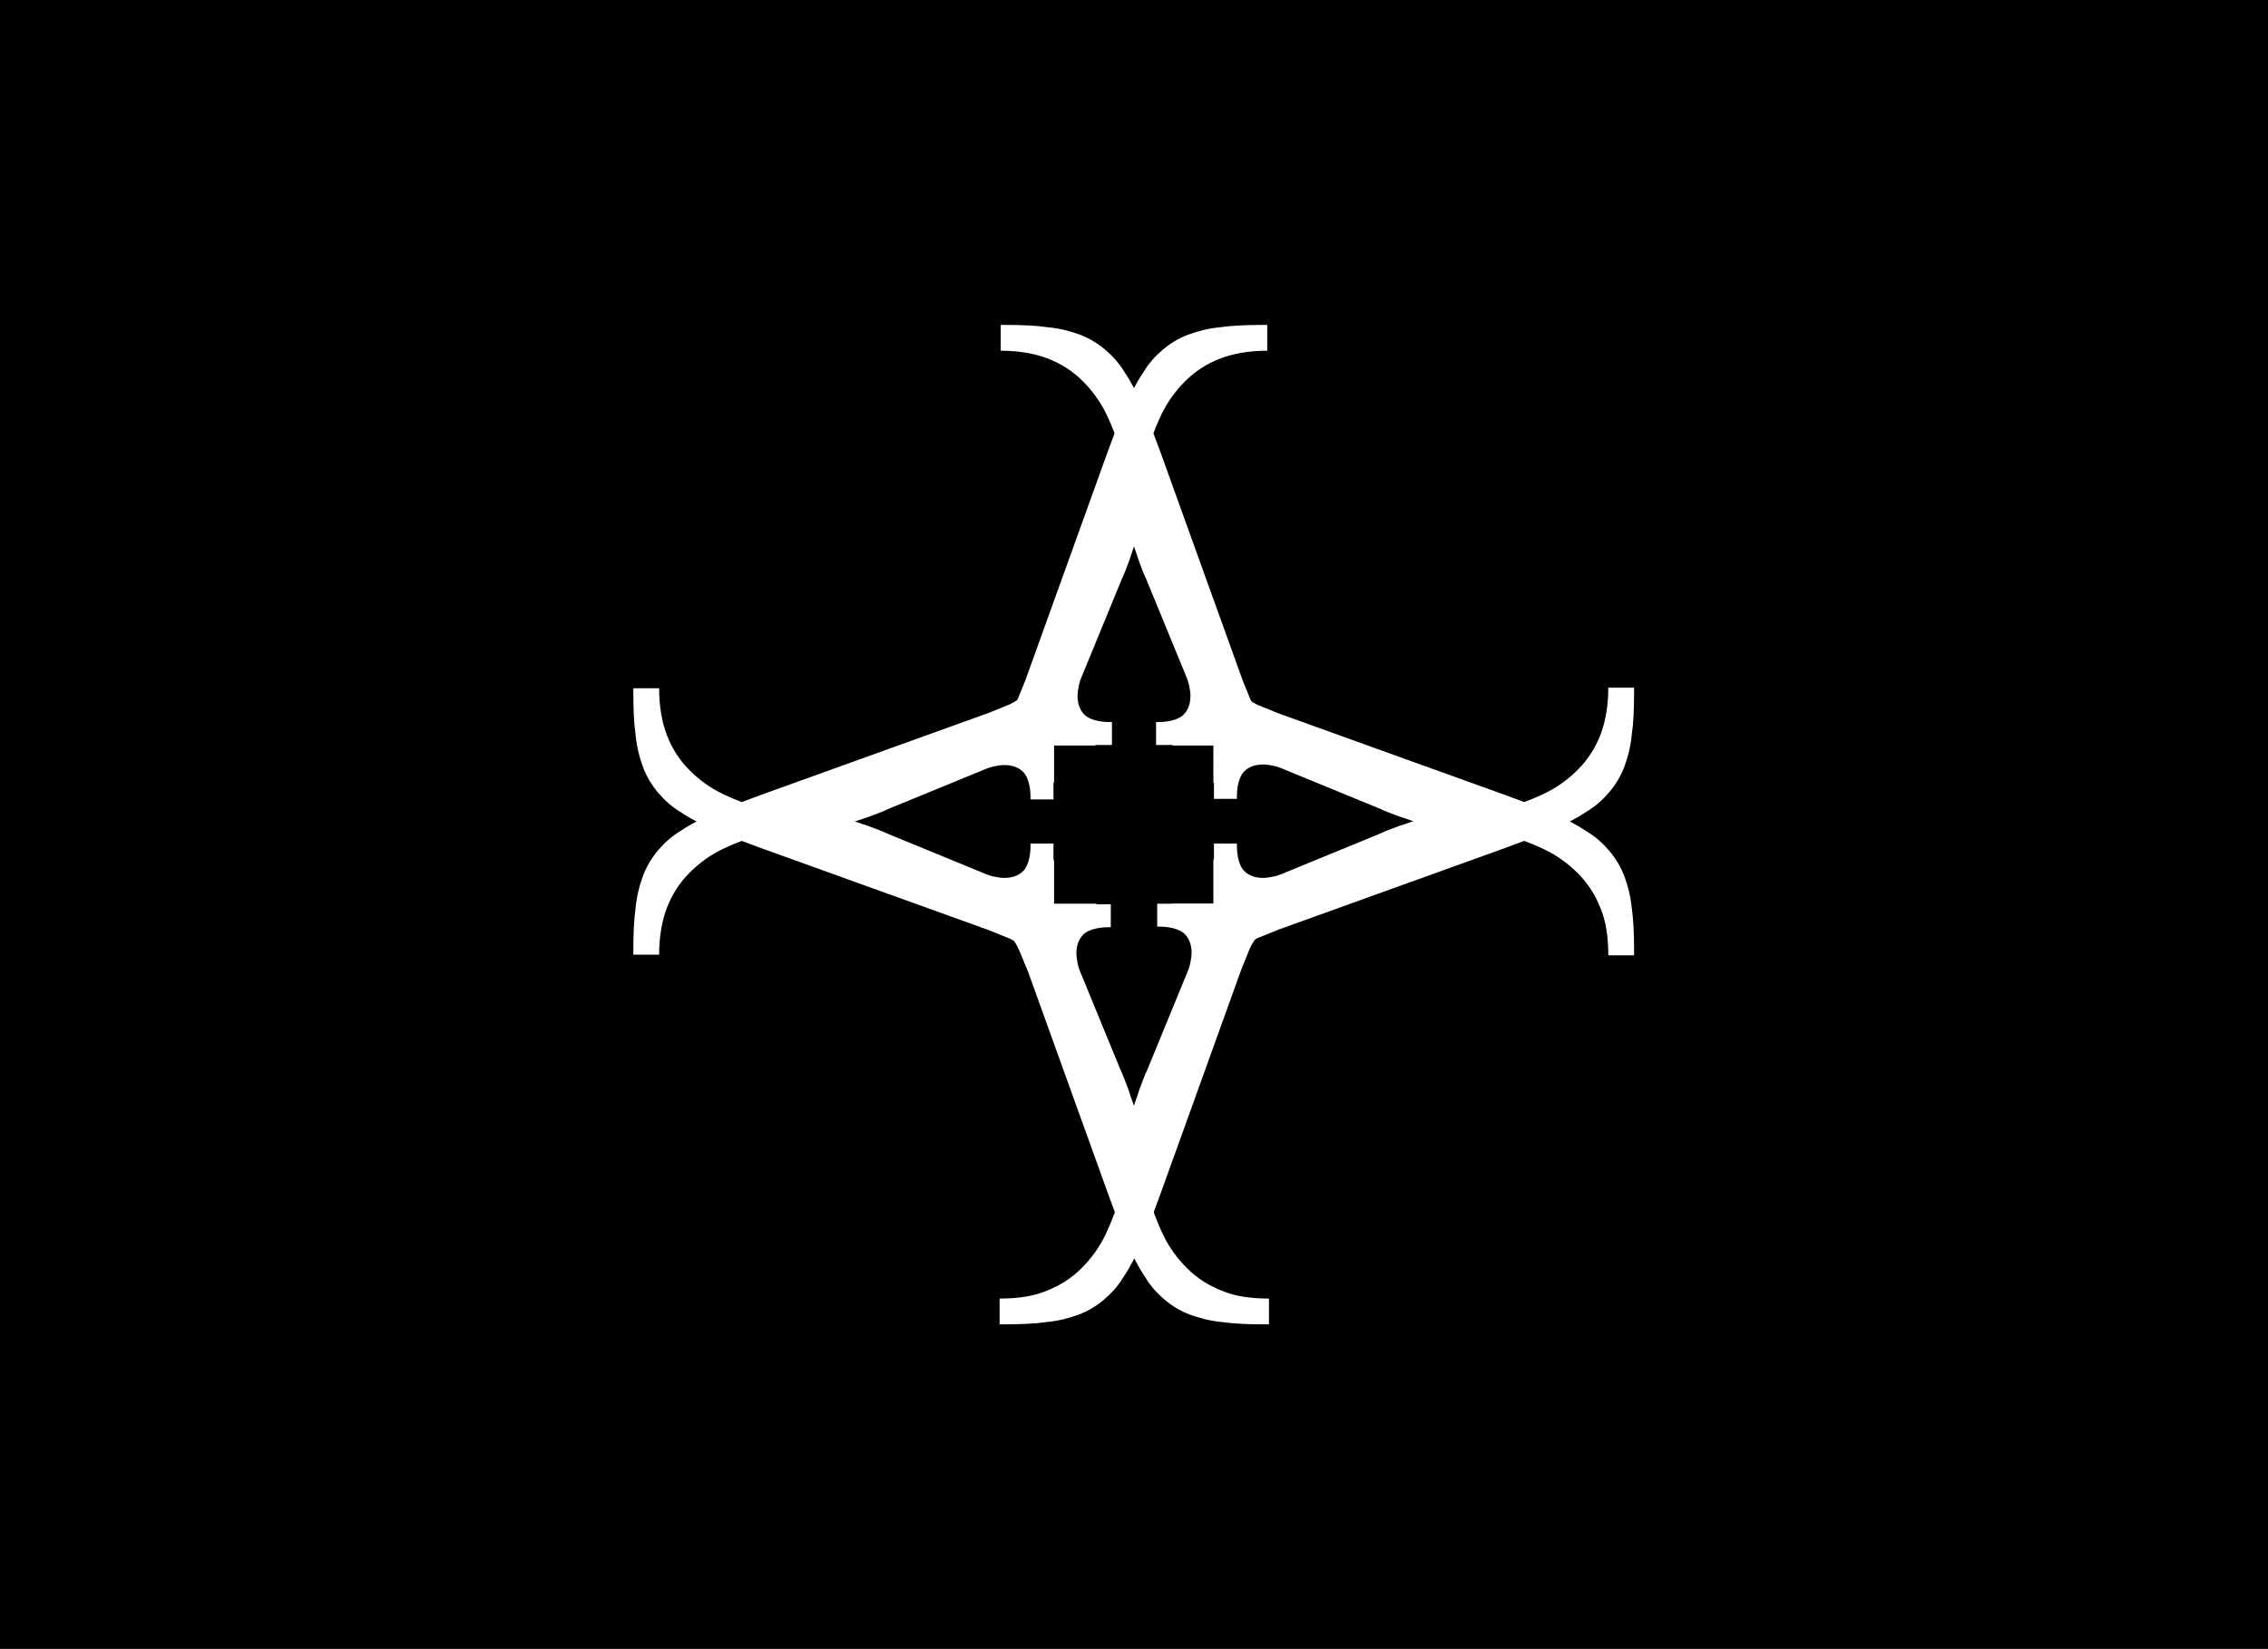 <?xml version="1.0" encoding="utf-8"?>
<!-- Generator: Adobe Illustrator 18.1.1, SVG Export Plug-In . SVG Version: 6.00 Build 0)  -->
<svg version="1.1" id="Layer_1" xmlns="http://www.w3.org/2000/svg" xmlns:xlink="http://www.w3.org/1999/xlink" x="0px" y="0px"
	 viewBox="0 0 395.7 287.7" enable-background="new 0 0 395.7 287.7" xml:space="preserve">
<rect x="0" y="0" width="395.7" height="287.7"/>
<rect x="0" y="0" fill="none" stroke="#000000" stroke-width="0.3" width="395.7" height="287.7"/>
<path fill="#FFFFFF" d="M204.4,157.8v4h0.3c2.1,0,3.6,0.4,4.7,1.1c1,0.7,1.5,1.9,1.5,3.6c0,0.5-0.1,1.1-0.2,1.8
	c-0.1,0.7-0.3,1.4-0.6,2.2l-6.3,18.4c-0.8,2.3-1.5,4.4-2.1,6.4c-0.6,2-1.1,3.7-1.4,5.1H200c-0.1-0.8-0.4-1.8-0.7-2.9
	c-0.3-1.1-0.7-2.3-1.1-3.5c-0.4-1.2-0.9-2.5-1.3-3.8c-0.5-1.3-0.9-2.5-1.4-3.5l-6.9-16.8c-0.3-0.7-0.5-1.3-0.6-1.9
	c-0.1-0.5-0.2-1.1-0.2-1.6c0-1.6,0.5-2.7,1.4-3.5c0.9-0.7,2.4-1.1,4.3-1.1h0.3v-4h-22.7v4h0.3c0.9,0,1.7,0.1,2.4,0.2
	c0.7,0.2,1.2,0.4,1.8,0.8c0.5,0.4,1,0.9,1.4,1.5c0.4,0.6,0.8,1.4,1.2,2.4l17.5,41.3c-0.8,2.6-1.7,5.1-2.8,7.4
	c-1.1,2.3-2.5,4.2-4.2,5.9c-1.7,1.7-3.7,3-6,3.9c-2.3,1-5.1,1.4-8.3,1.4v4.5h0.8c2.8,0,5.3-0.1,7.4-0.4c2.1-0.2,4-0.7,5.6-1.3
	c1.6-0.6,3.1-1.5,4.4-2.6c1.3-1.1,2.5-2.4,3.5-4.1c1.1-1.6,2.1-3.6,3.1-5.9c1-2.3,2-5,3.1-8l14.3-39.7c0.6-1.5,1.1-2.7,1.5-3.7
	c0.5-1,1-1.7,1.5-2.3c0.5-0.6,1.1-0.9,1.8-1.1c0.7-0.2,1.5-0.3,2.4-0.3h0.3v-4H204.4z"/>
<path fill="#FFFFFF" d="M191.1,129.9v-4h-0.3c-2.1,0-3.6-0.4-4.7-1.1c-1-0.7-1.5-1.9-1.5-3.6c0-0.5,0.1-1.1,0.2-1.8
	c0.1-0.7,0.3-1.4,0.6-2.2l6.3-18.4c0.8-2.3,1.5-4.4,2.1-6.4c0.6-2,1.1-3.7,1.4-5h0.3c0.1,0.8,0.4,1.8,0.7,2.9
	c0.3,1.1,0.7,2.3,1.1,3.5c0.4,1.2,0.9,2.5,1.3,3.8c0.5,1.3,0.9,2.5,1.4,3.5l6.9,16.8c0.3,0.7,0.5,1.3,0.6,1.9
	c0.1,0.5,0.2,1.1,0.2,1.6c0,1.6-0.5,2.7-1.4,3.5c-0.9,0.7-2.4,1.1-4.3,1.1h-0.3v4h22.7v-4h-0.3c-0.9,0-1.7-0.1-2.4-0.2
	c-0.7-0.2-1.2-0.4-1.8-0.8c-0.5-0.4-1-0.9-1.4-1.5c-0.4-0.6-0.8-1.4-1.2-2.4l-17.5-41.3c0.8-2.6,1.7-5.1,2.8-7.4
	c1.1-2.3,2.5-4.2,4.2-5.9c1.7-1.7,3.7-3,6-3.9s5.1-1.4,8.3-1.4v-4.5h-0.8c-2.8,0-5.3,0.1-7.4,0.4c-2.1,0.2-4,0.7-5.6,1.3
	c-1.6,0.6-3.1,1.5-4.4,2.6c-1.3,1.1-2.5,2.4-3.5,4.1c-1.1,1.6-2.1,3.6-3.1,5.9c-1,2.3-2,5-3.1,8l-14.3,39.7
	c-0.6,1.5-1.1,2.7-1.5,3.7c-0.5,1-1,1.7-1.5,2.3c-0.5,0.6-1.1,0.9-1.8,1.1c-0.7,0.2-1.5,0.3-2.4,0.3h-0.3v4H191.1z"/>
<path fill="#FFFFFF" d="M183.8,150.1h-4v0.3c0,2.1-0.4,3.6-1.1,4.7s-1.9,1.5-3.6,1.5c-0.5,0-1.1-0.1-1.8-0.2
	c-0.7-0.1-1.4-0.3-2.2-0.6l-18.4-6.3c-2.3-0.8-4.4-1.5-6.4-2.1c-2-0.6-3.7-1.1-5.1-1.4v-0.3c0.8-0.1,1.8-0.4,2.9-0.7
	c1.1-0.3,2.3-0.7,3.5-1.1c1.2-0.4,2.5-0.9,3.8-1.3c1.3-0.5,2.5-0.9,3.5-1.4l16.8-6.9c0.7-0.3,1.3-0.5,1.9-0.6
	c0.5-0.1,1.1-0.2,1.6-0.2c1.6,0,2.7,0.5,3.5,1.4c0.7,0.9,1.1,2.4,1.1,4.3v0.3h4v-22.7h-4v0.3c0,0.9-0.1,1.7-0.2,2.4
	c-0.2,0.7-0.4,1.2-0.8,1.8c-0.4,0.5-0.9,1-1.5,1.4c-0.6,0.4-1.4,0.8-2.4,1.2l-41.3,17.5c-2.6-0.8-5.1-1.7-7.4-2.8
	c-2.3-1.1-4.2-2.5-5.9-4.2c-1.7-1.7-3-3.7-3.9-6s-1.4-5.1-1.4-8.3h-4.5v0.8c0,2.8,0.1,5.3,0.4,7.4c0.2,2.1,0.7,4,1.3,5.6
	c0.6,1.6,1.5,3.1,2.6,4.4c1.1,1.3,2.4,2.5,4.1,3.5c1.6,1.1,3.6,2.1,5.9,3.1c2.3,1,5,2,8,3.1l39.7,14.3c1.5,0.6,2.7,1.1,3.7,1.5
	c1,0.5,1.7,1,2.3,1.5c0.6,0.5,0.9,1.1,1.1,1.8c0.2,0.7,0.3,1.5,0.3,2.4v0.3h4V150.1z"/>
<path fill="#FFFFFF" d="M211.9,136.6h4v-0.3c0-2.1,0.4-3.7,1.1-4.7s1.9-1.5,3.6-1.5c0.5,0,1.1,0.1,1.8,0.2c0.7,0.1,1.4,0.3,2.2,0.6
	l18.4,6.3c2.3,0.8,4.4,1.5,6.4,2.1c2,0.6,3.7,1.1,5,1.4v0.3c-0.8,0.1-1.8,0.4-2.9,0.7c-1.1,0.3-2.3,0.7-3.5,1.1
	c-1.2,0.4-2.5,0.9-3.8,1.3c-1.3,0.5-2.5,0.9-3.5,1.4l-16.8,6.9c-0.7,0.3-1.3,0.5-1.9,0.6c-0.5,0.1-1.1,0.2-1.6,0.2
	c-1.6,0-2.7-0.5-3.5-1.4c-0.7-0.9-1.1-2.4-1.1-4.3v-0.3h-4V170h4v-0.3c0-0.9,0.1-1.7,0.2-2.4s0.4-1.2,0.8-1.8c0.4-0.5,0.9-1,1.5-1.4
	c0.6-0.4,1.4-0.8,2.4-1.2l41.3-17.5c2.6,0.8,5.1,1.7,7.4,2.8c2.3,1.1,4.2,2.5,5.9,4.2c1.7,1.7,3,3.7,3.9,6c1,2.3,1.4,5.1,1.4,8.3
	h4.5v-0.8c0-2.8-0.1-5.3-0.4-7.4c-0.2-2.1-0.7-4-1.3-5.6c-0.6-1.6-1.5-3.1-2.6-4.4c-1.1-1.3-2.4-2.5-4.1-3.5
	c-1.6-1.1-3.6-2.1-5.9-3.1c-2.3-1-5-2-8-3.1l-39.7-14.3c-1.5-0.6-2.7-1.1-3.7-1.5c-1-0.5-1.7-1-2.3-1.5c-0.6-0.5-0.9-1.1-1.1-1.8
	c-0.2-0.7-0.3-1.5-0.3-2.4V117h-4V136.6z"/>
<path fill="#FFFFFF" d="M191.3,157.7v4H191c-2.1,0-3.6,0.4-4.7,1.1s-1.5,1.9-1.5,3.6c0,0.5,0.1,1.1,0.2,1.8c0.1,0.7,0.3,1.4,0.6,2.2
	l6.3,18.4c0.8,2.3,1.5,4.4,2.1,6.4c0.6,2,1.1,3.7,1.4,5.1h0.3c0.1-0.8,0.4-1.8,0.7-2.9c0.3-1.1,0.7-2.3,1.1-3.5
	c0.4-1.2,0.9-2.5,1.3-3.8c0.5-1.3,0.9-2.5,1.4-3.5l6.9-16.8c0.3-0.7,0.5-1.3,0.6-1.9c0.1-0.5,0.2-1.1,0.2-1.6c0-1.6-0.5-2.7-1.4-3.5
	c-0.9-0.7-2.4-1.1-4.3-1.1h-0.3v-4h22.7v4h-0.3c-0.9,0-1.7,0.1-2.4,0.2c-0.7,0.2-1.2,0.4-1.8,0.8c-0.5,0.4-1,0.9-1.4,1.5
	c-0.4,0.6-0.8,1.4-1.2,2.4L200.1,208c0.8,2.6,1.7,5.1,2.8,7.4c1.1,2.3,2.5,4.2,4.2,5.9c1.7,1.7,3.7,3,6,3.9c2.3,1,5.1,1.4,8.3,1.4
	v4.5h-0.8c-2.8,0-5.3-0.1-7.4-0.4c-2.1-0.2-4-0.7-5.6-1.3c-1.6-0.6-3.1-1.5-4.4-2.6c-1.3-1.1-2.5-2.4-3.5-4.1
	c-1.1-1.6-2.1-3.6-3.1-5.9c-1-2.3-2-5-3.1-8l-14.3-39.7c-0.6-1.5-1.1-2.7-1.5-3.7c-0.5-1-1-1.7-1.5-2.3c-0.5-0.6-1.1-0.9-1.8-1.1
	c-0.7-0.2-1.5-0.3-2.4-0.3h-0.3v-4H191.3z"/>
<path fill="#FFFFFF" d="M204.6,129.8v-4h0.3c2.1,0,3.6-0.4,4.7-1.1c1-0.7,1.5-1.9,1.5-3.6c0-0.5-0.1-1.1-0.2-1.8
	c-0.1-0.7-0.3-1.4-0.6-2.2L204,98.8c-0.8-2.3-1.5-4.4-2.1-6.4c-0.6-2-1.1-3.7-1.4-5h-0.3c-0.1,0.8-0.4,1.8-0.7,2.9
	c-0.3,1.1-0.7,2.3-1.1,3.5c-0.4,1.2-0.9,2.5-1.3,3.8c-0.5,1.3-0.9,2.5-1.4,3.5l-6.9,16.8c-0.3,0.7-0.5,1.3-0.6,1.9
	c-0.1,0.5-0.2,1.1-0.2,1.6c0,1.6,0.5,2.7,1.4,3.5c0.9,0.7,2.4,1.1,4.3,1.1h0.3v4h-22.7v-4h0.3c0.9,0,1.7-0.1,2.4-0.2
	c0.7-0.2,1.2-0.4,1.8-0.8c0.5-0.4,1-0.9,1.4-1.5c0.4-0.6,0.8-1.4,1.2-2.4l17.5-41.3c-0.8-2.6-1.7-5.1-2.8-7.4
	c-1.1-2.3-2.5-4.2-4.2-5.9c-1.7-1.7-3.7-3-6-3.9s-5.1-1.4-8.3-1.4v-4.5h0.8c2.8,0,5.3,0.1,7.4,0.4c2.1,0.2,4,0.7,5.6,1.3
	c1.6,0.6,3.1,1.5,4.4,2.6c1.3,1.1,2.5,2.4,3.5,4.1c1.1,1.6,2.1,3.6,3.1,5.9c1,2.3,2,5,3.1,8l14.3,39.7c0.6,1.5,1.1,2.7,1.5,3.7
	c0.5,1,1,1.7,1.5,2.3c0.5,0.6,1.1,0.9,1.8,1.1c0.7,0.2,1.5,0.3,2.4,0.3h0.3v4H204.6z"/>
<path fill="#FFFFFF" d="M211.9,150h4v0.3c0,2.1,0.4,3.6,1.1,4.7s1.9,1.5,3.6,1.5c0.5,0,1.1-0.1,1.8-0.2c0.7-0.1,1.4-0.3,2.2-0.6
	l18.4-6.3c2.3-0.8,4.4-1.5,6.4-2.1c2-0.6,3.7-1.1,5-1.4v-0.3c-0.8-0.1-1.8-0.4-2.9-0.7c-1.1-0.3-2.3-0.7-3.5-1.1
	c-1.2-0.4-2.5-0.9-3.8-1.3c-1.3-0.5-2.5-0.9-3.5-1.4l-16.8-6.9c-0.7-0.3-1.3-0.5-1.9-0.6c-0.5-0.1-1.1-0.2-1.6-0.2
	c-1.6,0-2.7,0.5-3.5,1.4c-0.7,0.9-1.1,2.4-1.1,4.3v0.3h-4v-22.7h4v0.3c0,0.9,0.1,1.7,0.2,2.4c0.2,0.7,0.4,1.2,0.8,1.8
	c0.4,0.5,0.9,1,1.5,1.4c0.6,0.4,1.4,0.8,2.4,1.2l41.3,17.5c2.6-0.8,5.1-1.7,7.4-2.8c2.3-1.1,4.2-2.5,5.9-4.2c1.7-1.7,3-3.7,3.9-6
	s1.4-5.1,1.4-8.3h4.5v0.8c0,2.8-0.1,5.3-0.4,7.4c-0.2,2.1-0.7,4-1.3,5.6c-0.6,1.6-1.5,3.1-2.6,4.4c-1.1,1.3-2.4,2.5-4.1,3.5
	c-1.6,1.1-3.6,2.1-5.9,3.1c-2.3,1-5,2-8,3.1l-39.7,14.3c-1.5,0.6-2.7,1.1-3.7,1.5c-1,0.5-1.7,1-2.3,1.5c-0.6,0.5-0.9,1.1-1.1,1.8
	c-0.2,0.7-0.3,1.5-0.3,2.4v0.3h-4V150z"/>
<path fill="#FFFFFF" d="M183.8,136.6h-4v-0.3c0-2.1-0.4-3.6-1.1-4.7s-1.9-1.5-3.6-1.5c-0.5,0-1.1,0.1-1.8,0.2
	c-0.7,0.1-1.4,0.3-2.2,0.6l-18.4,6.3c-2.3,0.8-4.4,1.5-6.4,2.1c-2,0.6-3.7,1.1-5.1,1.4v0.3c0.8,0.1,1.8,0.4,2.9,0.7
	c1.1,0.3,2.3,0.7,3.5,1.1c1.2,0.4,2.5,0.9,3.8,1.3c1.3,0.5,2.5,0.9,3.5,1.4l16.8,6.9c0.7,0.3,1.3,0.5,1.9,0.6
	c0.5,0.1,1.1,0.2,1.6,0.2c1.6,0,2.7-0.5,3.5-1.4c0.7-0.9,1.1-2.4,1.1-4.3v-0.3h4v22.7h-4v-0.3c0-0.9-0.1-1.7-0.2-2.4
	c-0.2-0.7-0.4-1.2-0.8-1.8c-0.4-0.5-0.9-1-1.5-1.4c-0.6-0.4-1.4-0.8-2.4-1.2l-41.3-17.5c-2.6,0.8-5.1,1.7-7.4,2.8
	c-2.3,1.1-4.2,2.5-5.9,4.2c-1.7,1.7-3,3.7-3.9,6s-1.4,5.1-1.4,8.3h-4.5v-0.8c0-2.8,0.1-5.3,0.4-7.4c0.2-2.1,0.7-4,1.3-5.6
	c0.6-1.6,1.5-3.1,2.6-4.4c1.1-1.3,2.4-2.5,4.1-3.5c1.6-1.1,3.6-2.1,5.9-3.1c2.3-1,5-2,8-3.1l39.7-14.3c1.5-0.6,2.7-1.1,3.7-1.5
	c1-0.5,1.7-1,2.3-1.5c0.6-0.5,0.9-1.1,1.1-1.8c0.2-0.7,0.3-1.5,0.3-2.4v-0.3h4V136.6z"/>
</svg>
